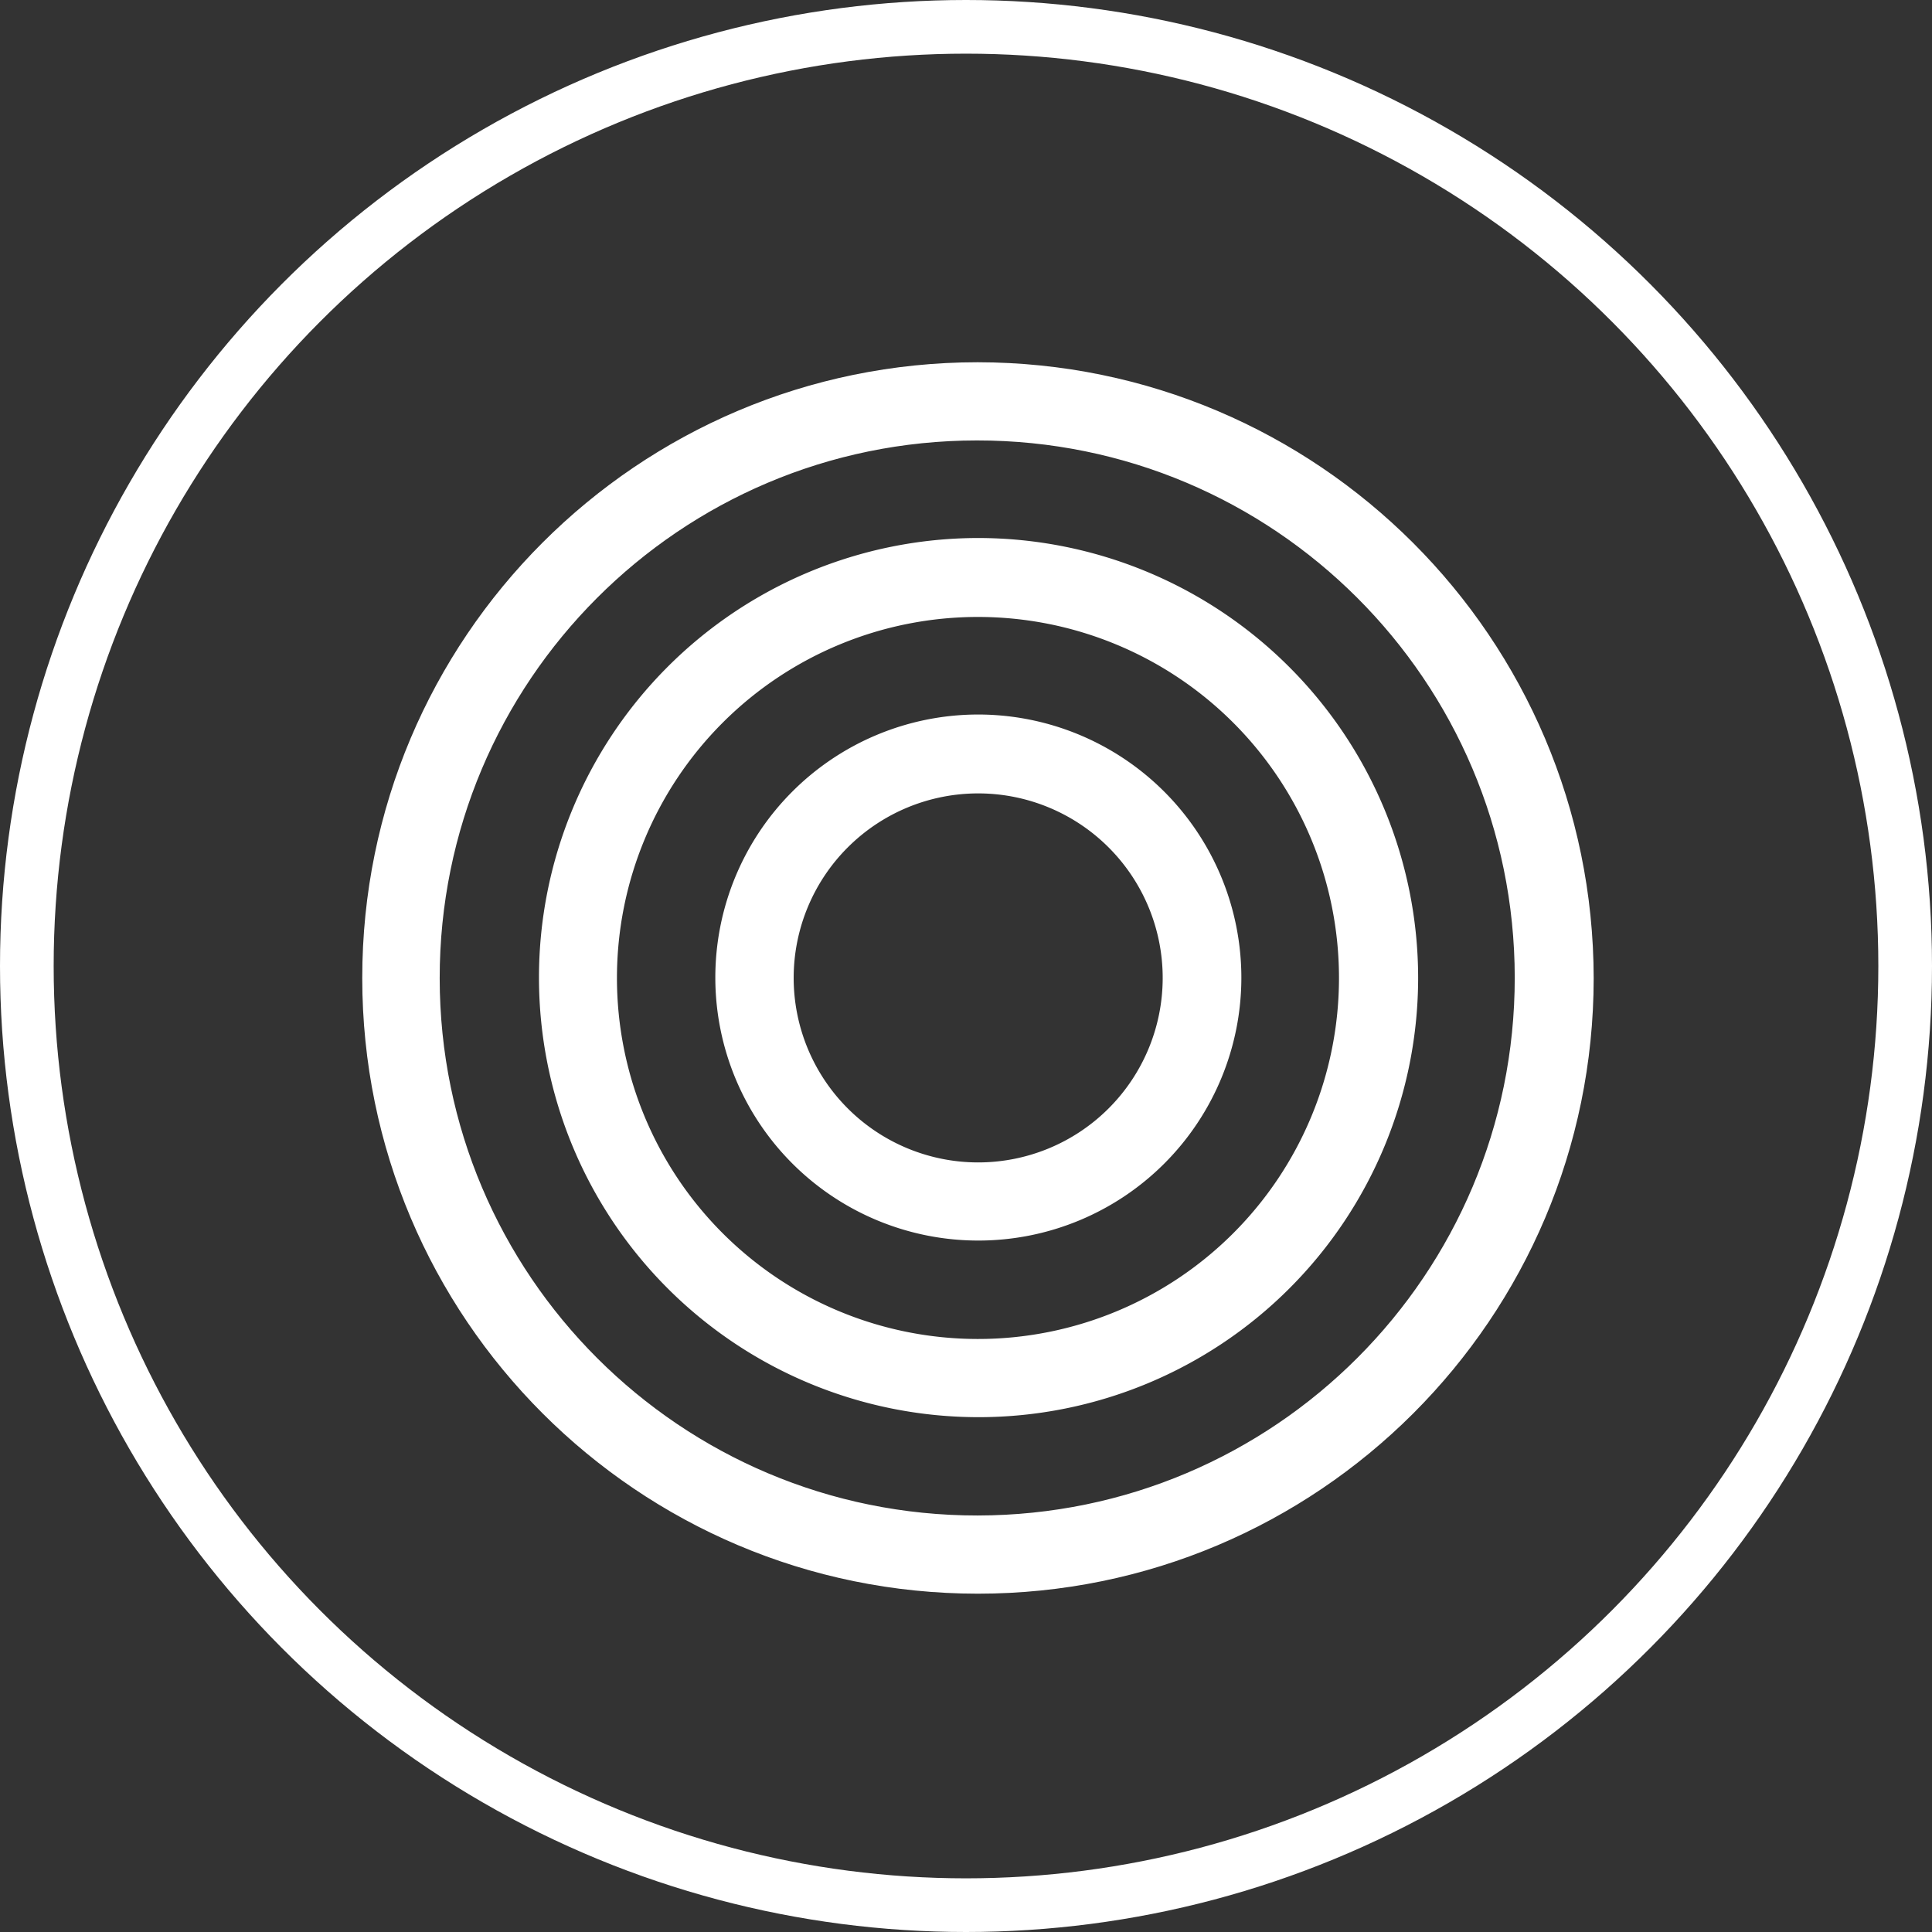 <svg width="36" height="36" fill="none" xmlns="http://www.w3.org/2000/svg"><rect width="100%" height="100%" fill="#333333" stroke="none"/><g clip-path="url(#clip0)"><circle cx="18" cy="18" r="17.5" stroke="#fff"/><path d="M18.215 13.564a4.651 4.651 0 1 0 4.666 4.651 4.657 4.657 0 0 0-4.666-4.651zm0 8.346a3.688 3.688 0 1 1 .024-7.376 3.688 3.688 0 0 1-.024 7.376z" fill="#fff"/><path d="M18.216 10.275a7.941 7.941 0 1 0 7.959 7.941 7.953 7.953 0 0 0-7.959-7.941zm0 14.925a6.977 6.977 0 1 1 .014-13.954 6.977 6.977 0 0 1-.014 13.954z" fill="#fff"/><path d="M18.216 7C12.019 7.004 6.999 12.029 7 18.225c.001 6.197 5.024 11.22 11.22 11.221 6.197.001 11.222-5.02 11.226-11.216-.006-6.2-5.03-11.224-11.23-11.23zm0 21.489c-5.67.004-10.27-4.59-10.273-10.259-.004-5.67 4.59-10.27 10.259-10.273 5.67-.004 10.27 4.59 10.273 10.259.002 5.67-4.59 10.267-10.259 10.273z" fill="#fff"/><path d="M18.215 13.564a4.651 4.651 0 1 0 4.666 4.651 4.657 4.657 0 0 0-4.666-4.651zm0 8.346a3.688 3.688 0 1 1 .024-7.376 3.688 3.688 0 0 1-.024 7.376z" stroke="#fff" stroke-width=".5"/><path d="M18.216 10.275a7.941 7.941 0 1 0 7.959 7.941 7.953 7.953 0 0 0-7.959-7.941zm0 14.925a6.977 6.977 0 1 1 .014-13.954 6.977 6.977 0 0 1-.014 13.954z" stroke="#fff" stroke-width=".5"/><path d="M18.216 7C12.019 7.004 6.999 12.029 7 18.225c.001 6.197 5.024 11.22 11.22 11.221 6.197.001 11.222-5.02 11.226-11.216-.006-6.2-5.03-11.224-11.23-11.23zm0 21.489c-5.67.004-10.27-4.59-10.273-10.259-.004-5.67 4.59-10.27 10.259-10.273 5.67-.004 10.27 4.59 10.273 10.259.002 5.67-4.59 10.267-10.259 10.273z" stroke="#fff" stroke-width=".5"/></g><defs><clipPath id="clip0"><path fill="#fff" d="M0 0h36v36H0z"/></clipPath></defs></svg>